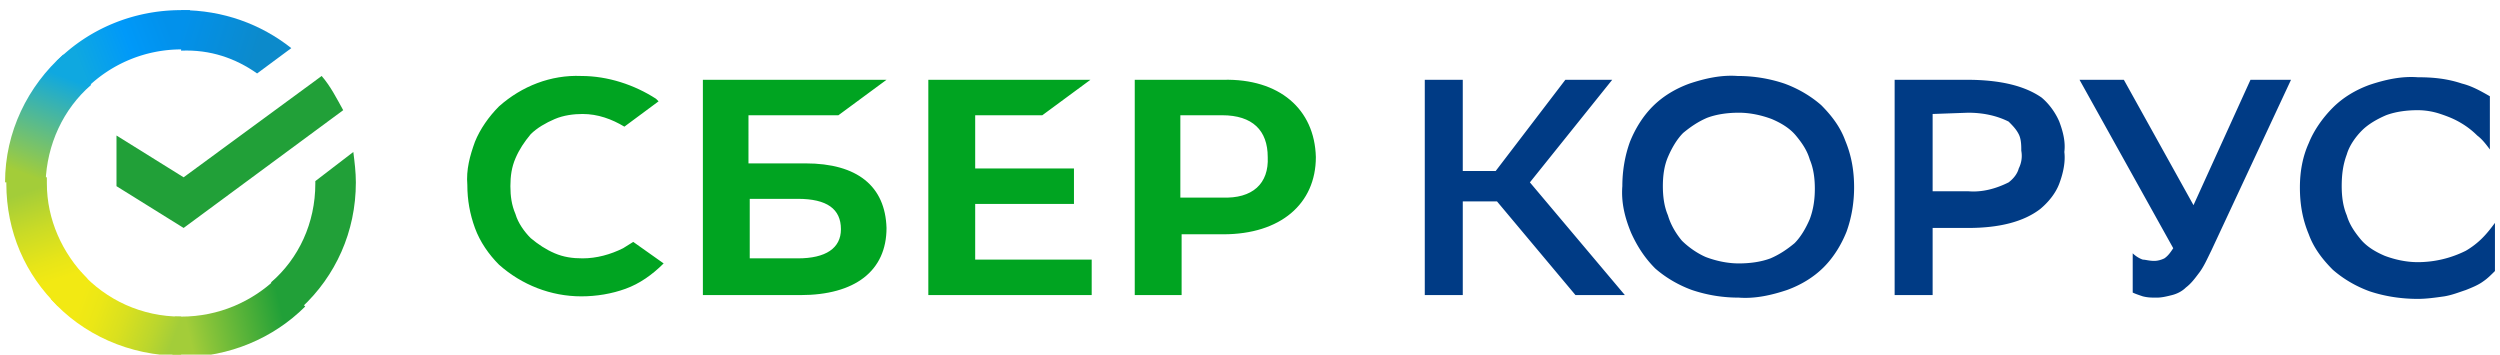 <svg xmlns="http://www.w3.org/2000/svg" width="282" height="40" fill="none"><g clip-path="url(#a)"><path fill="#00A421" d="m117.572 13 5.429-4h-18.286v24.286h18.428v-4h-13.142V23h11.142v-4h-11.142v-6h7.571ZM90 29.143h-5.43v-6.714H90c3.285 0 4.857 1.142 4.857 3.428 0 2.143-1.715 3.286-4.858 3.286Zm.857-10.714h-6.429V13h10.143l5.428-4H79.285v24.286h11c6.143 0 9.714-2.715 9.714-7.572-.142-4.714-3.285-7.285-9.142-7.285ZM137.857 22.286h-4.714V13h4.714c3.429 0 5.143 1.714 5.143 4.714.143 3-1.714 4.715-5.143 4.572ZM138 9h-10v24.286h5.286v-6.858H138c6.429 0 10.429-3.428 10.429-8.714C148.286 12.286 144.286 8.857 138 9ZM70.287 28c-1.429.714-3 1.143-4.572 1.143-1.143 0-2.143-.143-3.143-.572-1-.428-1.857-1-2.714-1.714-.714-.714-1.428-1.714-1.714-2.714-.429-1-.572-2-.572-3.143 0-1.143.143-2.143.572-3.143.428-1 1-1.857 1.714-2.714.714-.715 1.714-1.286 2.714-1.715 1-.428 2.143-.571 3.143-.571 1.715 0 3.286.572 4.715 1.429l3.857-2.857-.286-.286C71.572 9.57 68.572 8.57 65.572 8.57c-3.428-.143-6.714 1.143-9.285 3.429-1.143 1.143-2.143 2.571-2.715 4-.571 1.571-1 3.143-.857 4.857 0 1.714.286 3.286.857 4.857.572 1.572 1.572 3 2.715 4.143 2.571 2.286 5.857 3.572 9.285 3.572 1.715 0 3.429-.286 5-.858 1.572-.571 3-1.571 4.286-2.857l-3.428-2.428-1.143.714Z"/><path fill="#003B85" d="M165.001 33.286h-4.286V9h4.286v10.286h3.714L176.572 9h5.286l-9.286 11.571 10.714 12.715h-5.571l-8.857-10.572h-3.857v10.572ZM183 21c0-1.714.286-3.428.857-5 .572-1.428 1.429-2.857 2.572-4 1.142-1.143 2.571-2 4.142-2.571 1.715-.572 3.572-1 5.429-.857a16.4 16.4 0 0 1 5.286.857c1.571.571 3 1.428 4.143 2.428 1.142 1.143 2.142 2.429 2.714 4 .714 1.715 1 3.429 1 5.286 0 1.714-.286 3.428-.857 5-.572 1.428-1.429 2.857-2.572 4-1.143 1.143-2.571 2-4.143 2.571-1.714.572-3.571 1-5.428.858-1.857 0-3.572-.286-5.286-.858-1.571-.571-3-1.428-4.143-2.428-1.143-1.143-2-2.429-2.714-4-.714-1.715-1.143-3.429-1-5.286Zm4.571 0c0 1.143.143 2.286.572 3.286.286 1 .857 2 1.571 2.857.715.714 1.715 1.428 2.715 1.857 1.142.429 2.428.714 3.714.714 1.143 0 2.428-.142 3.571-.571 1-.429 1.857-1 2.715-1.714.714-.715 1.285-1.715 1.714-2.715.428-1.142.571-2.285.571-3.428 0-1.143-.143-2.286-.571-3.286-.286-1-.857-1.857-1.572-2.714-.714-.857-1.714-1.429-2.714-1.857-1.143-.429-2.428-.715-3.714-.715-1.143 0-2.429.143-3.572.572-1 .428-1.857 1-2.714 1.714-.714.714-1.286 1.714-1.714 2.714-.429 1-.572 2.143-.572 3.286ZM218.001 25.714v7.572h-4.286V9h8.143c3.857 0 6.571.714 8.428 2 .857.714 1.572 1.714 2 2.714.429 1.143.715 2.286.572 3.429.143 1.143-.143 2.429-.572 3.571-.428 1.143-1.285 2.143-2.143 2.858-1.857 1.428-4.571 2.142-8.142 2.142h-4Zm0-12.857v8.715h4c1.571.142 3.142-.286 4.571-1 .571-.429 1-1 1.143-1.572a3.146 3.146 0 0 0 .286-2c0-.571 0-1.286-.286-1.857s-.714-1-1.143-1.429c-1.429-.714-3-1-4.571-1l-4 .143ZM242.999 29.429c.428 0 .857-.143 1.143-.286.428-.286.714-.714 1-1.143L234.57 9h5l7.857 14.143L253.856 9h4.571l-9 19.286c-.428.857-.857 1.857-1.428 2.571-.429.572-.857 1.143-1.429 1.572-.428.428-1 .714-1.571.857-.572.143-1.143.286-1.714.286-.572 0-1 0-1.572-.143-.428-.143-.857-.286-1.143-.429v-4.428c.286.285.715.571 1.143.714.286 0 .714.143 1.286.143ZM281.43 30.571c-.429.429-.857.857-1.286 1.143-.571.429-1.286.715-2 1-.857.286-1.571.572-2.429.715-1 .142-2 .285-3 .285-1.857 0-3.714-.285-5.428-.857-1.572-.571-3-1.428-4.143-2.428-1.143-1.143-2.143-2.43-2.714-4-.715-1.715-1-3.43-1-5.286 0-1.715.285-3.429 1-5 .571-1.429 1.571-2.857 2.714-4 1.143-1.143 2.571-2 4.143-2.572 1.714-.571 3.571-1 5.428-.857 1.715 0 3.286.143 5 .714 1.143.286 2.143.858 3.143 1.43v6c-.428-.572-.857-1.144-1.428-1.572a9.192 9.192 0 0 0-1.857-1.429c-.715-.428-1.429-.714-2.286-1a8.089 8.089 0 0 0-2.572-.428c-1.142 0-2.428.142-3.571.57-1 .43-2 1-2.714 1.715-.715.714-1.429 1.714-1.715 2.714-.428 1.143-.571 2.286-.571 3.572 0 1.143.143 2.286.571 3.286.286 1 .858 1.857 1.572 2.714.714.857 1.714 1.428 2.714 1.857 1.143.429 2.429.714 3.714.714 1.858 0 3.715-.428 5.429-1.285a9.165 9.165 0 0 0 1.857-1.429c.572-.571 1-1.143 1.429-1.714v5.428Z"/><path fill="url(#b)" d="M5.286 20.714V20l-4.571-.286v1c0 5.429 2.143 10.286 5.857 13.858l3.286-3.143C7 28.572 5.286 24.714 5.286 20.714Z"/><path fill="url(#c)" d="M20.43 5.572h.714l.286-4.43h-1C15 1.143 10 3.287 6.43 6.858L9.715 10A15.237 15.237 0 0 1 20.43 5.572Z"/><path fill="url(#d)" d="M20.43 35.714h-.715l-.285 4.572h1c5.428 0 10.428-2.143 14-5.715l-3.286-3.142c-2.714 2.57-6.429 4.285-10.714 4.285Z"/><path fill="url(#e)" d="m29.001 8.286 3.857-2.857C29.43 2.714 25.144 1.143 20.43 1.143v4.571c3.285-.142 6.143.858 8.571 2.572Z"/><path fill="#21A038" d="M39.855 17.143c.143 1.143.286 2.286.286 3.428 0 5.572-2.286 10.572-6.143 14.143l-.429.429-3-3.286c3.143-2.714 5-6.714 5-11.143v-.285l4.286-3.286ZM36.283 8.57c1 1.143 1.715 2.572 2.43 3.858l-18 13.285L13.14 21v-5.714L20.712 20 36.283 8.571Z"/><path fill="url(#f)" d="M20.43 35.714c-4.43 0-8.43-1.857-11.287-5l-3.428 3c3.571 4 8.857 6.429 14.714 6.429v-4.429Z"/><path fill="url(#g)" d="M10.285 9.571 7.142 6.143C3.142 9.714.57 14.857.57 20.57h4.572c.143-4.285 2-8.285 5.143-11Z"/></g><defs><linearGradient id="b" x1="7.237" x2="2.682" y1="33.467" y2="20.127" gradientUnits="userSpaceOnUse"><stop offset=".144" stop-color="#F2E913"/><stop offset=".304" stop-color="#E7E518"/><stop offset=".582" stop-color="#CADB26"/><stop offset=".891" stop-color="#A3CD39"/></linearGradient><linearGradient id="c" x1="8.281" x2="20.015" y1="7.534" y2="3.004" gradientUnits="userSpaceOnUse"><stop offset=".059" stop-color="#0FA8E0"/><stop offset=".538" stop-color="#0099F9"/><stop offset=".923" stop-color="#0291EB"/></linearGradient><linearGradient id="d" x1="19.435" x2="33.481" y1="37.429" y2="34.212" gradientUnits="userSpaceOnUse"><stop offset=".123" stop-color="#A3CD39"/><stop offset=".285" stop-color="#86C339"/><stop offset=".869" stop-color="#21A038"/></linearGradient><linearGradient id="e" x1="19.919" x2="31.574" y1="2.736" y2="6.379" gradientUnits="userSpaceOnUse"><stop offset=".057" stop-color="#0291EB"/><stop offset=".79" stop-color="#0C8ACB"/></linearGradient><linearGradient id="f" x1="7.41" x2="19.903" y1="33.313" y2="38.042" gradientUnits="userSpaceOnUse"><stop offset=".132" stop-color="#F2E913"/><stop offset=".298" stop-color="#EBE716"/><stop offset=".531" stop-color="#D9E01F"/><stop offset=".802" stop-color="#BBD62D"/><stop offset=".983" stop-color="#A3CD39"/></linearGradient><linearGradient id="g" x1="2.709" x2="7.639" y1="20.646" y2="7.651" gradientUnits="userSpaceOnUse"><stop offset=".07" stop-color="#A3CD39"/><stop offset=".26" stop-color="#81C55F"/><stop offset=".922" stop-color="#0FA8E0"/></linearGradient><clipPath id="a"><path fill="#fff" d="M0 0h281.429v40H0z"/></clipPath></defs></svg>